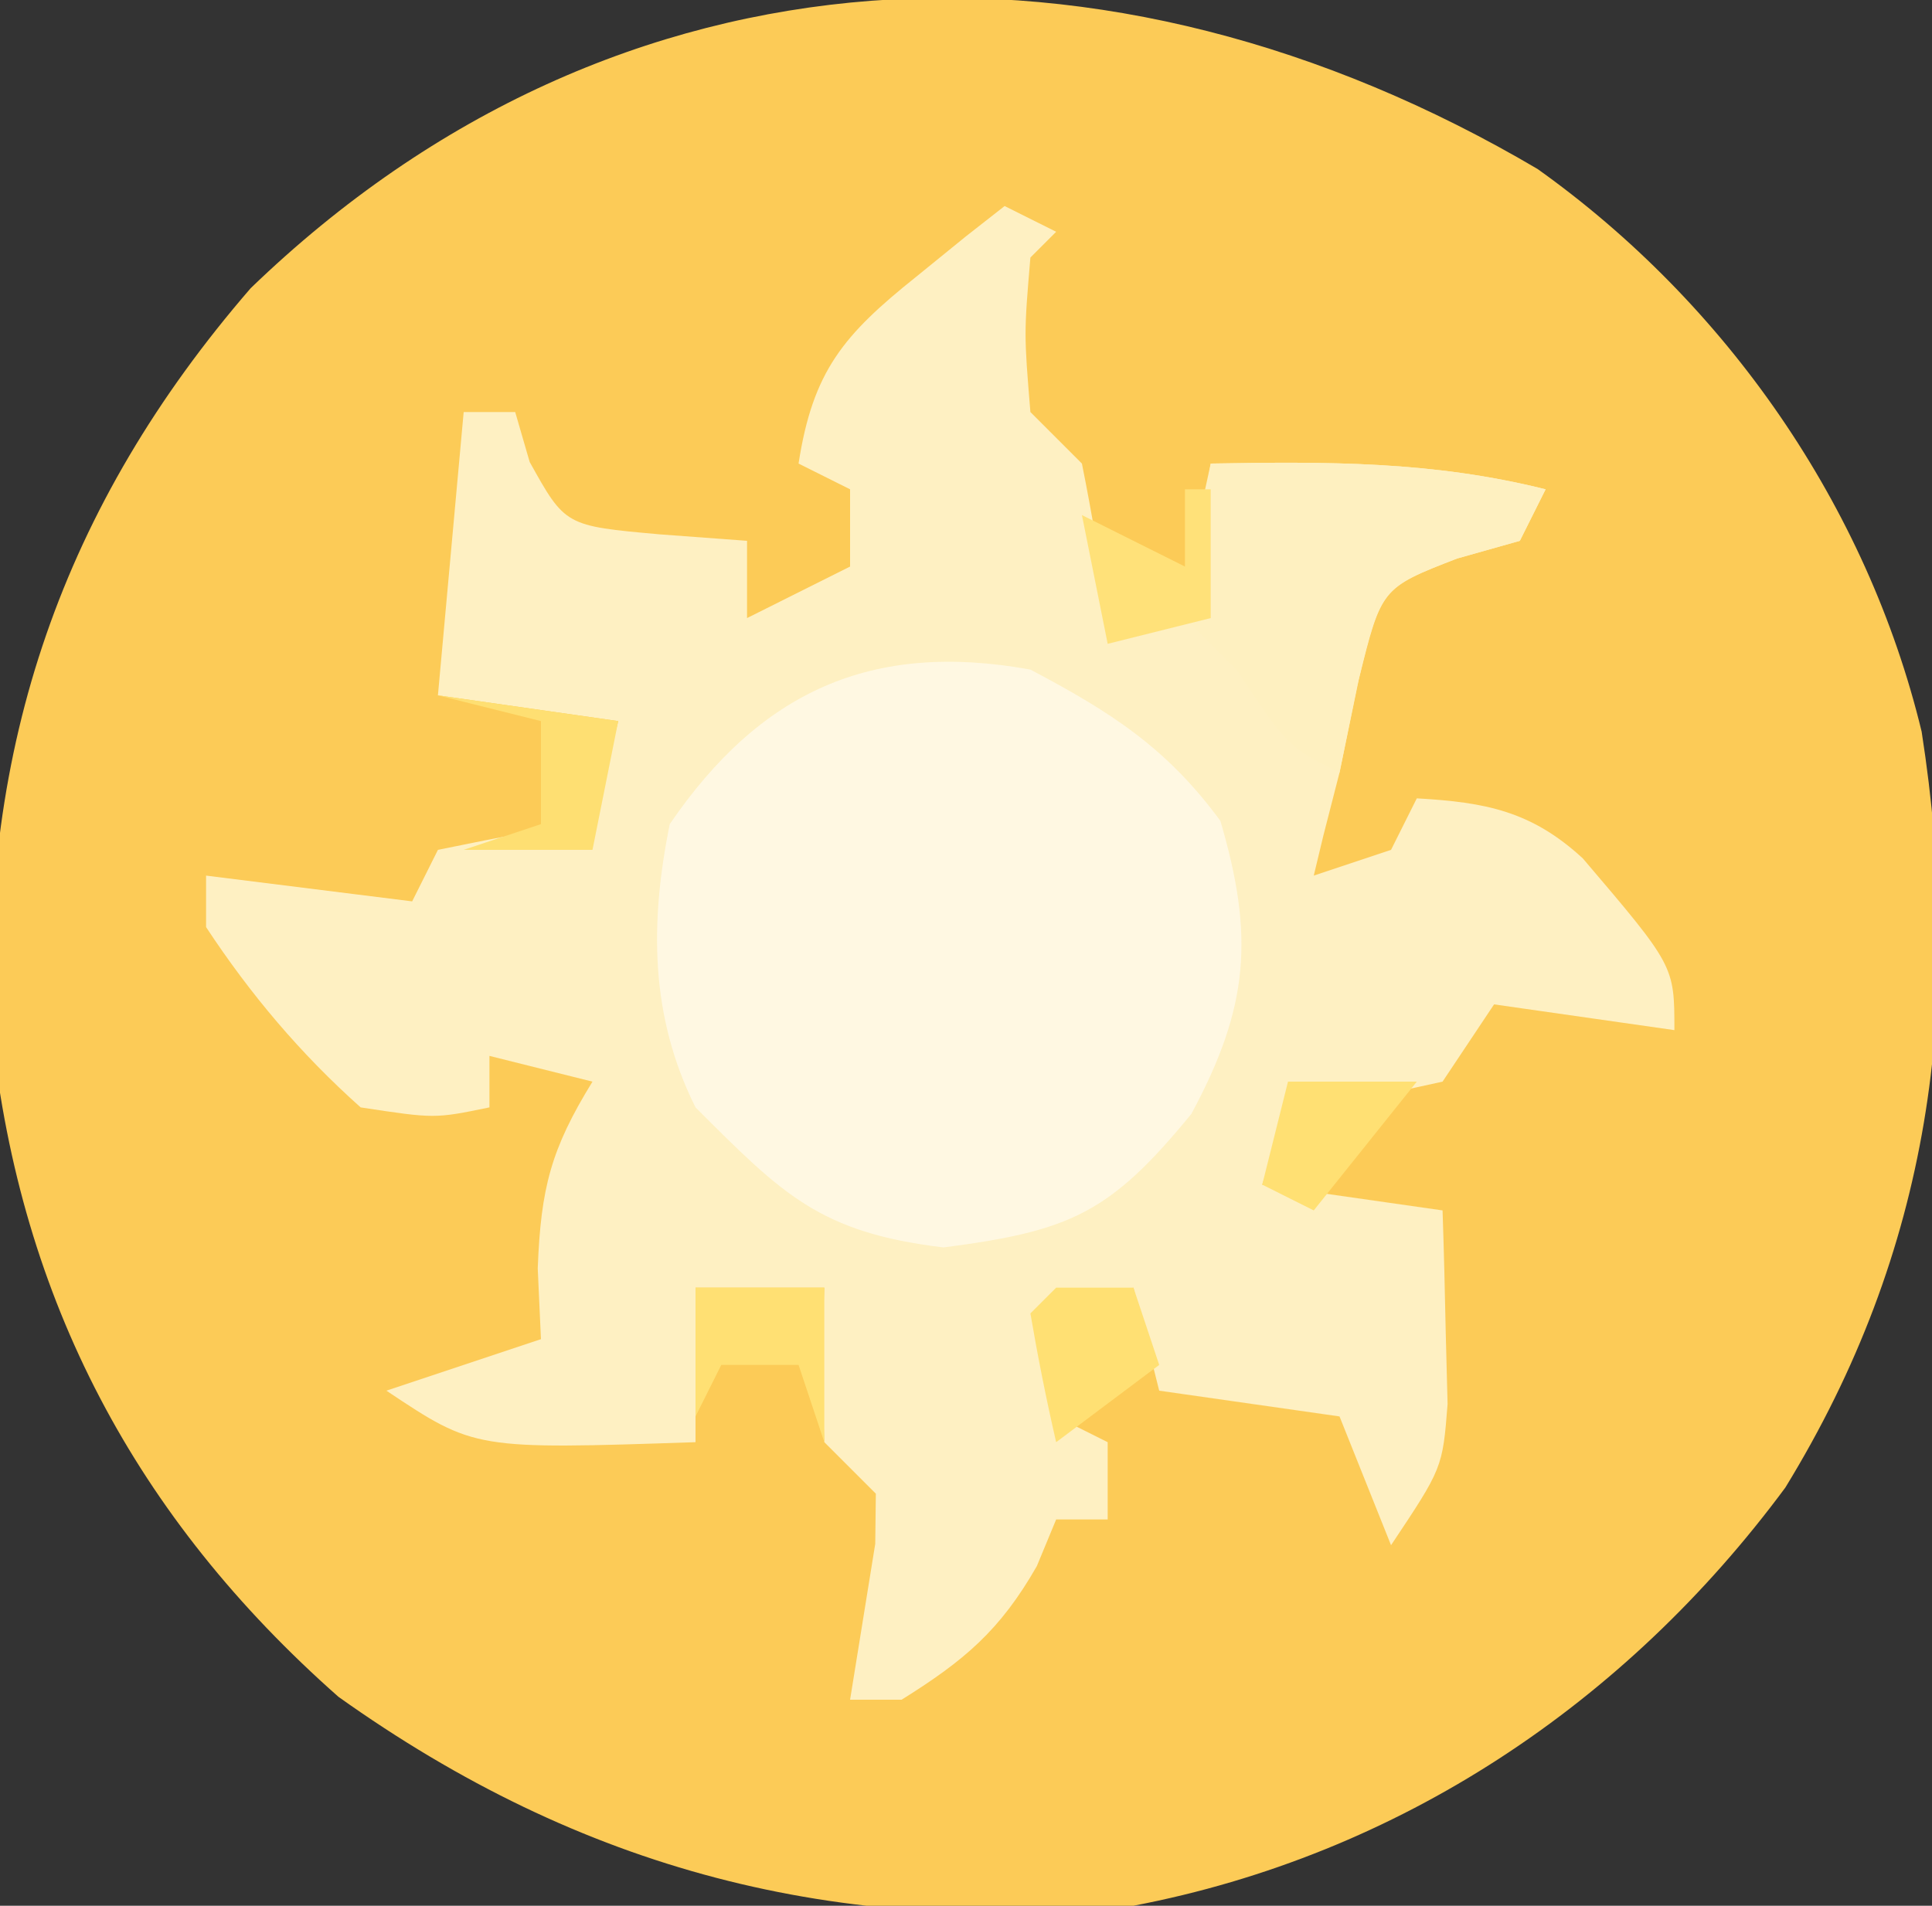 <?xml version="1.0" encoding="UTF-8"?>
<svg version="1.1" xmlns="http://www.w3.org/2000/svg" width="75" height="74">
<rect width="100%" height="100%" fill="#333333" stroke="none"/>
<path d="M0 0 C7.342 5.233 12.789 13.074 14.91 21.848 C16.551 32.41 15.261 41.997 9.617 51.203 C3.42 59.583 -5.366 65.465 -15.688 67.438 C-27.206 68.626 -37.106 66.056 -46.551 59.324 C-54.418 52.377 -58.884 43.913 -59.996 33.566 C-60.474 22.423 -57.257 13.066 -49.957 4.629 C-35.683 -9.154 -16.634 -9.81 0 0 Z " fill="#FCCB57" transform="translate(59.688,6.562)"/>
<path d="M0 0 C0.66 0.33 1.32 0.66 2 1 C1.67 1.33 1.34 1.66 1 2 C0.75 4.958 0.75 4.958 1 8 C1.66 8.66 2.32 9.32 3 10 C3.398 11.988 3.738 13.989 4 16 C4.99 16 5.98 16 7 16 C7.33 14.02 7.66 12.04 8 10 C12.516 9.923 16.591 9.898 21 11 C20.67 11.66 20.34 12.32 20 13 C18.793 13.34 18.793 13.34 17.562 13.688 C14.633 14.823 14.633 14.823 13.75 18.375 C13.502 19.571 13.255 20.767 13 22 C12.794 22.804 12.588 23.609 12.375 24.438 C12.189 25.211 12.189 25.211 12 26 C12.99 25.67 13.98 25.34 15 25 C15.33 24.34 15.66 23.68 16 23 C18.667 23.152 20.451 23.494 22.445 25.332 C26 29.506 26 29.506 26 32 C23.69 31.67 21.38 31.34 19 31 C18.34 31.99 17.68 32.98 17 34 C13.875 34.688 13.875 34.688 11 35 C10.67 35.99 10.34 36.98 10 38 C12.31 38.33 14.62 38.66 17 39 C17.054 40.604 17.093 42.208 17.125 43.812 C17.148 44.706 17.171 45.599 17.195 46.52 C17 49 17 49 15 52 C14.34 50.35 13.68 48.7 13 47 C10.69 46.67 8.38 46.34 6 46 C5.505 44.02 5.505 44.02 5 42 C4.01 42.33 3.02 42.66 2 43 C2 44.32 2 45.64 2 47 C2.99 47.495 2.99 47.495 4 48 C4 48.99 4 49.98 4 51 C3.34 51 2.68 51 2 51 C1.752 51.598 1.505 52.196 1.25 52.812 C-0.181 55.316 -1.569 56.481 -4 58 C-4.66 58 -5.32 58 -6 58 C-5.674 55.982 -5.349 53.964 -5.023 51.945 C-5.016 51.303 -5.008 50.661 -5 50 C-5.66 49.34 -6.32 48.68 -7 48 C-7.125 44.875 -7.125 44.875 -7 42 C-8.65 42 -10.3 42 -12 42 C-12 43.98 -12 45.96 -12 48 C-20.571 48.286 -20.571 48.286 -24 46 C-22.02 45.34 -20.04 44.68 -18 44 C-18.041 43.093 -18.082 42.185 -18.125 41.25 C-18.005 38.122 -17.609 36.614 -16 34 C-17.32 33.67 -18.64 33.34 -20 33 C-20 33.66 -20 34.32 -20 35 C-22.125 35.438 -22.125 35.438 -25 35 C-27.335 32.917 -29.28 30.613 -31 28 C-31 27.34 -31 26.68 -31 26 C-28.36 26.33 -25.72 26.66 -23 27 C-22.67 26.34 -22.34 25.68 -22 25 C-18.938 24.375 -18.938 24.375 -16 24 C-15.67 22.68 -15.34 21.36 -15 20 C-17.31 19.67 -19.62 19.34 -22 19 C-21.67 15.37 -21.34 11.74 -21 8 C-20.34 8 -19.68 8 -19 8 C-18.814 8.639 -18.629 9.279 -18.438 9.938 C-17.058 12.421 -17.058 12.421 -13.375 12.75 C-12.261 12.832 -11.148 12.915 -10 13 C-10 13.99 -10 14.98 -10 16 C-8.68 15.34 -7.36 14.68 -6 14 C-6 13.01 -6 12.02 -6 11 C-6.66 10.67 -7.32 10.34 -8 10 C-7.444 6.401 -6.251 5.001 -3.438 2.75 C-2.477 1.969 -2.477 1.969 -1.496 1.172 C-1.002 0.785 -0.509 0.398 0 0 Z " fill="#FEF0C2" transform="translate(39,8)"/>
<path d="M0 0 C3.111 1.644 5.289 3.03 7.375 5.875 C8.696 10.366 8.484 13.101 6.25 17.25 C3.085 21.119 1.542 21.8 -3.375 22.438 C-8.185 21.857 -9.614 20.386 -13 17 C-14.768 13.463 -14.778 9.84 -14 6 C-10.489 0.863 -6.179 -1.124 0 0 Z " fill="#FFF8E2" transform="translate(40,26)"/>
<path d="M0 0 C4.516 -0.077 8.591 -0.102 13 1 C12.67 1.66 12.34 2.32 12 3 C11.196 3.227 10.391 3.454 9.562 3.688 C6.591 4.842 6.591 4.842 5.688 8.625 C5.461 9.739 5.234 10.852 5 12 C3 11 3 11 1 8 C0.34 7.34 -0.32 6.68 -1 6 C-0.625 2.875 -0.625 2.875 0 0 Z " fill="#FEF0C0" transform="translate(47,18)"/>
<path d="M0 0 C2.31 0.33 4.62 0.66 7 1 C6.67 2.65 6.34 4.3 6 6 C4.35 6 2.7 6 1 6 C1.99 5.67 2.98 5.34 4 5 C4 3.68 4 2.36 4 1 C2.68 0.67 1.36 0.34 0 0 Z " fill="#FEDF72" transform="translate(17,27)"/>
<path d="M0 0 C1.65 0 3.3 0 5 0 C5 1.98 5 3.96 5 6 C4.67 5.01 4.34 4.02 4 3 C3.01 3 2.02 3 1 3 C0.67 3.66 0.34 4.32 0 5 C0 3.35 0 1.7 0 0 Z " fill="#FFE073" transform="translate(27,50)"/>
<path d="M0 0 C0.33 0 0.66 0 1 0 C1 1.65 1 3.3 1 5 C-0.32 5.33 -1.64 5.66 -3 6 C-3.33 4.35 -3.66 2.7 -4 1 C-2.02 1.99 -2.02 1.99 0 3 C0 2.01 0 1.02 0 0 Z " fill="#FFE179" transform="translate(46,19)"/>
<path d="M0 0 C0.99 0 1.98 0 3 0 C3.33 0.99 3.66 1.98 4 3 C2.68 3.99 1.36 4.98 0 6 C-0.382 4.344 -0.714 2.675 -1 1 C-0.67 0.67 -0.34 0.34 0 0 Z " fill="#FFE073" transform="translate(41,50)"/>
<path d="M0 0 C1.65 0 3.3 0 5 0 C3.68 1.65 2.36 3.3 1 5 C0.34 4.67 -0.32 4.34 -1 4 C-0.67 2.68 -0.34 1.36 0 0 Z " fill="#FFE073" transform="translate(50,42)"/>
</svg>
